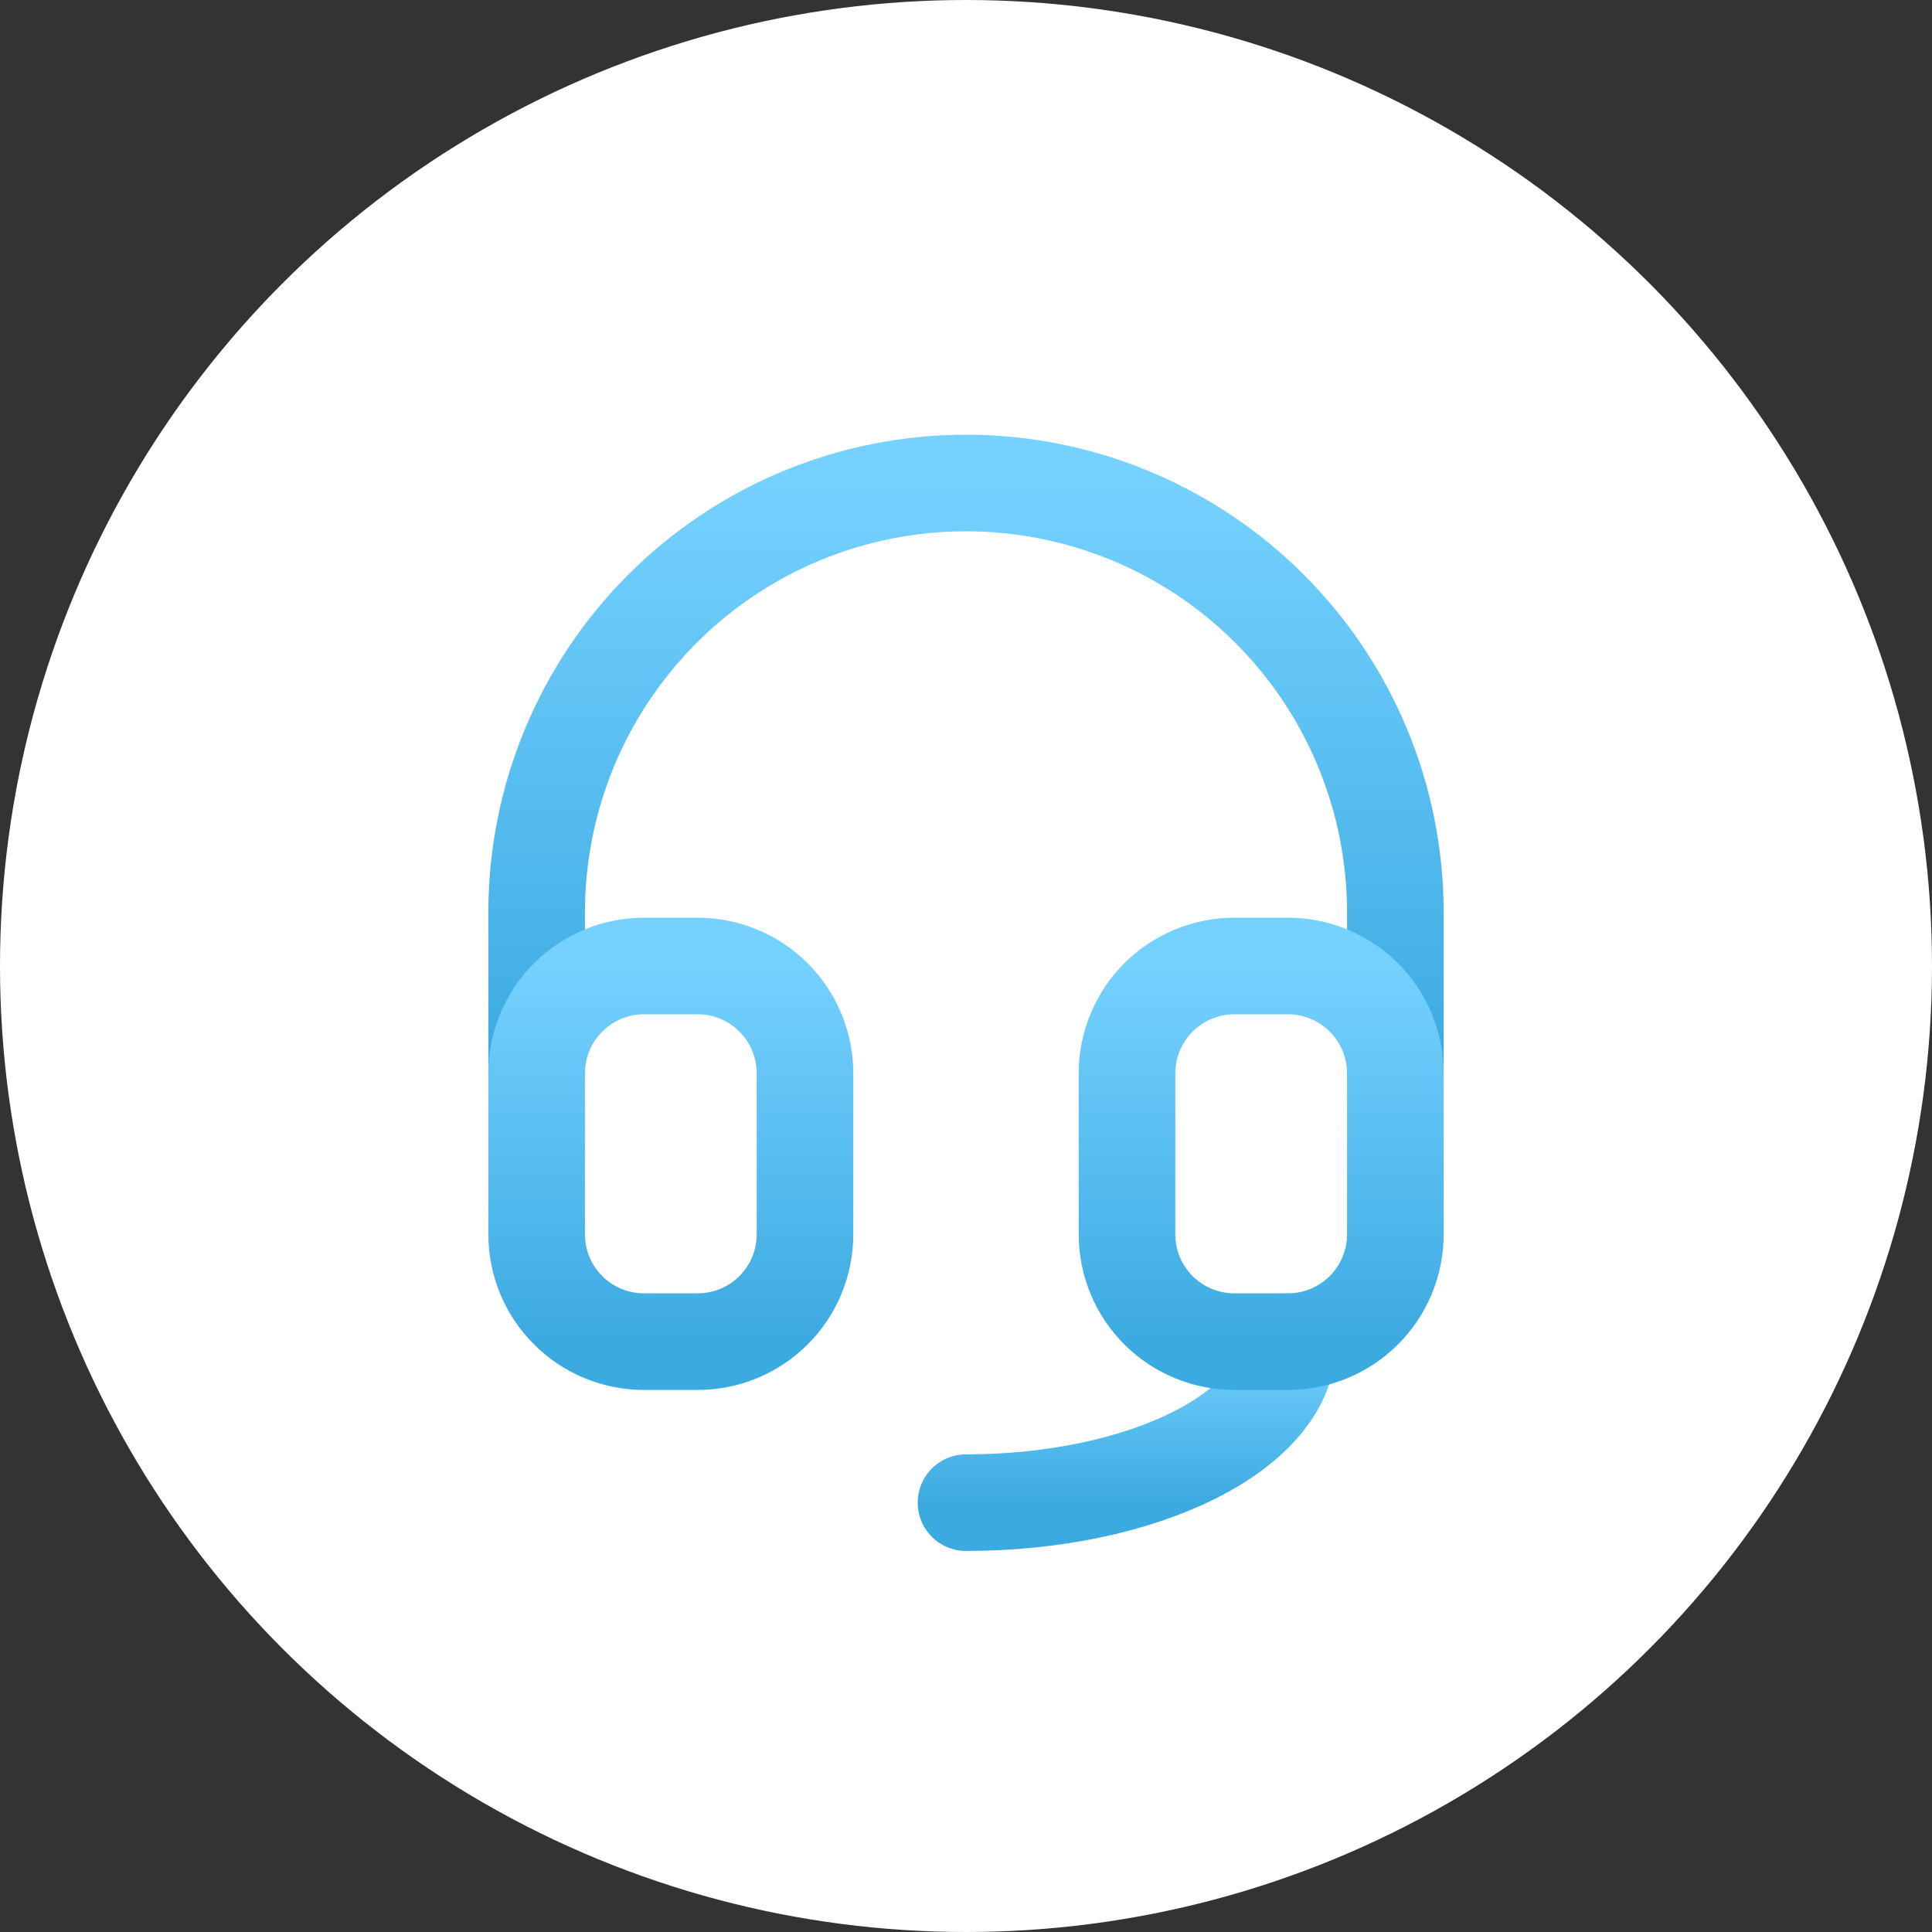<svg width="30" height="30" viewBox="0 0 30 30" fill="none" xmlns="http://www.w3.org/2000/svg">
<rect x="0" y="0" width="30" height="30" fill="#333333" stroke="none"/>
<circle cx="15" cy="15" r="15" fill="white"/>
<g clip-path="url(#clip0_142_2039)">
<path d="M8.333 16.667V14.167C8.333 12.399 9.036 10.703 10.286 9.453C11.536 8.202 13.232 7.5 15 7.5C16.768 7.5 18.464 8.202 19.714 9.453C20.964 10.703 21.667 12.399 21.667 14.167V16.667" stroke="url(#paint0_linear_142_2039)" stroke-width="1.5" stroke-linecap="round" stroke-linejoin="round"/>
<path d="M20 20.833C20 22.214 17.762 23.333 15 23.333" stroke="url(#paint1_linear_142_2039)" stroke-width="1.5" stroke-linecap="round" stroke-linejoin="round"/>
<path d="M8.333 16.667C8.333 16.225 8.509 15.801 8.822 15.488C9.134 15.176 9.558 15 10 15H10.833C11.275 15 11.699 15.176 12.012 15.488C12.324 15.801 12.5 16.225 12.5 16.667V19.167C12.5 19.609 12.324 20.033 12.012 20.345C11.699 20.658 11.275 20.833 10.833 20.833H10C9.558 20.833 9.134 20.658 8.822 20.345C8.509 20.033 8.333 19.609 8.333 19.167V16.667Z" stroke="url(#paint2_linear_142_2039)" stroke-width="1.5" stroke-linecap="round" stroke-linejoin="round"/>
<path d="M17.5 16.667C17.5 16.225 17.676 15.801 17.988 15.488C18.301 15.176 18.725 15 19.167 15H20C20.442 15 20.866 15.176 21.178 15.488C21.491 15.801 21.667 16.225 21.667 16.667V19.167C21.667 19.609 21.491 20.033 21.178 20.345C20.866 20.658 20.442 20.833 20 20.833H19.167C18.725 20.833 18.301 20.658 17.988 20.345C17.676 20.033 17.5 19.609 17.5 19.167V16.667Z" stroke="url(#paint3_linear_142_2039)" stroke-width="1.5" stroke-linecap="round" stroke-linejoin="round"/>
</g>
<defs>
<linearGradient id="paint0_linear_142_2039" x1="15" y1="7.5" x2="15" y2="16.667" gradientUnits="userSpaceOnUse">
<stop stop-color="#75D1FF"/>
<stop offset="1" stop-color="#3BAAE1"/>
</linearGradient>
<linearGradient id="paint1_linear_142_2039" x1="17.5" y1="20.833" x2="17.5" y2="23.333" gradientUnits="userSpaceOnUse">
<stop stop-color="#75D1FF"/>
<stop offset="1" stop-color="#3BAAE1"/>
</linearGradient>
<linearGradient id="paint2_linear_142_2039" x1="10.417" y1="15" x2="10.417" y2="20.833" gradientUnits="userSpaceOnUse">
<stop stop-color="#75D1FF"/>
<stop offset="1" stop-color="#3BAAE1"/>
</linearGradient>
<linearGradient id="paint3_linear_142_2039" x1="19.583" y1="15" x2="19.583" y2="20.833" gradientUnits="userSpaceOnUse">
<stop stop-color="#75D1FF"/>
<stop offset="1" stop-color="#3BAAE1"/>
</linearGradient>
<clipPath id="clip0_142_2039">
<rect width="20" height="20" fill="white" transform="translate(5 5)"/>
</clipPath>
</defs>
</svg>
